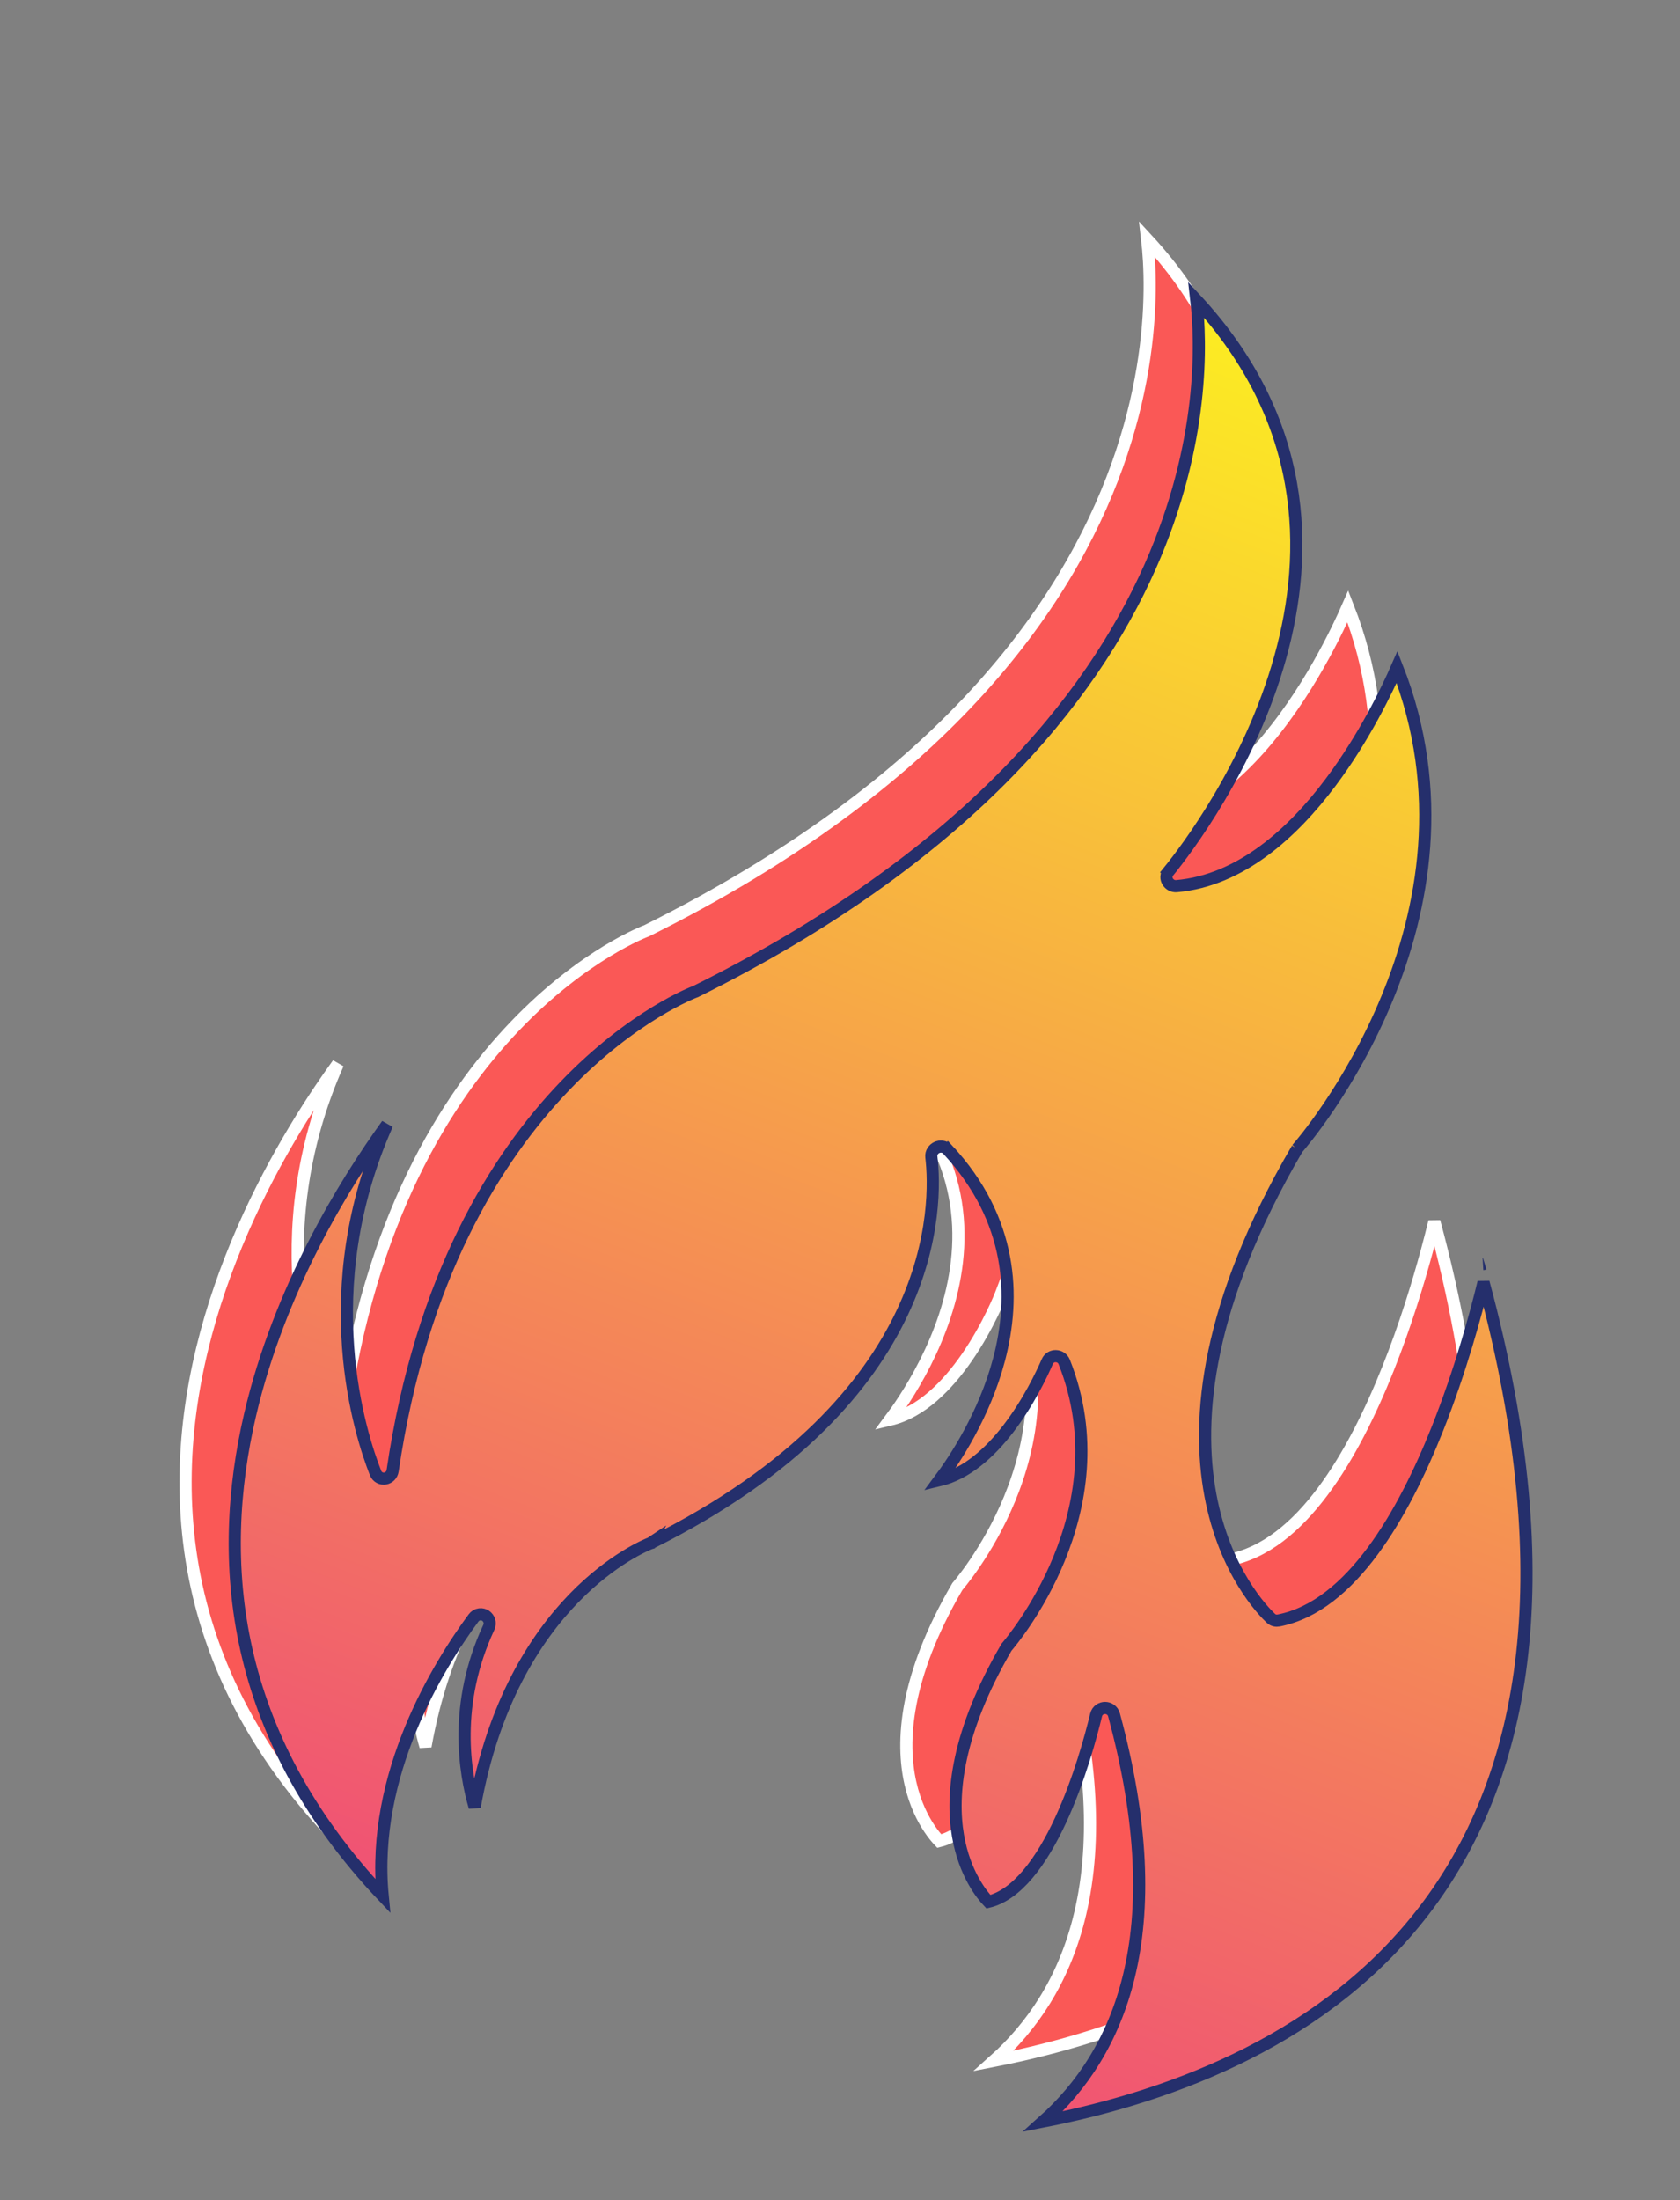 <svg width="553" height="724" viewBox="0 0 553 724" fill="none" xmlns="http://www.w3.org/2000/svg">
<rect x="0" y="0" width="553" height="724" fill="#808080" stroke="none"/>
<path d="M402.533 512.959L403.84 511.446C402.533 512.959 402.531 512.958 402.529 512.957L402.525 512.953L402.513 512.942L402.474 512.908C402.441 512.879 402.397 512.839 402.34 512.787C402.227 512.684 402.067 512.535 401.865 512.339C401.461 511.948 400.889 511.371 400.19 510.605C398.793 509.072 396.89 506.78 394.813 503.7C390.659 497.54 385.815 488.231 382.959 475.558C377.235 450.165 379.555 411.578 410.755 358.149L410.854 357.979L410.984 357.832L410.985 357.831L410.986 357.83L410.993 357.822L411.026 357.784C411.056 357.75 411.102 357.697 411.164 357.625C411.207 357.576 411.257 357.517 411.315 357.449C411.423 357.323 411.556 357.165 411.714 356.977C412.197 356.401 412.906 355.538 413.798 354.405C415.582 352.141 418.098 348.799 421.003 344.515C426.816 335.944 434.177 323.618 440.369 308.609C452.329 279.618 459.873 240.76 443.666 199.566C442.826 201.485 441.709 203.942 440.325 206.784C436.913 213.789 431.867 223.159 425.333 232.594C412.366 251.319 393.098 270.936 368.663 271.809L364.053 271.973L367.084 268.496L367.086 268.493L367.096 268.481L367.143 268.427C367.185 268.378 367.249 268.303 367.334 268.203C367.504 268.002 367.758 267.699 368.088 267.299C368.746 266.497 369.706 265.305 370.899 263.752C373.286 260.647 376.606 256.103 380.317 250.373C387.745 238.906 396.718 222.725 402.943 203.835C414.947 167.413 416.729 121.062 377.608 78.749C378.07 82.714 378.505 88.414 378.431 95.518C378.282 109.92 376.044 130.099 367.708 153.296C351.016 199.746 309.969 258.036 212.926 306.272L212.827 306.321L212.725 306.359L212.724 306.359L212.723 306.359L212.718 306.361L212.682 306.374C212.649 306.387 212.596 306.407 212.523 306.436C212.458 306.461 212.378 306.493 212.284 306.531C212.166 306.578 212.025 306.635 211.863 306.703C211.275 306.947 210.399 307.326 209.271 307.859C207.014 308.923 203.749 310.598 199.763 313.022C191.793 317.868 180.946 325.705 169.53 337.635C146.717 361.475 121.546 401.746 112.582 467.393L111.676 474.024L108.795 467.984L110.6 467.123C108.795 467.984 108.794 467.983 108.794 467.981L108.792 467.978L108.786 467.965L108.766 467.923C108.749 467.887 108.725 467.835 108.695 467.768C108.633 467.634 108.545 467.439 108.433 467.184C108.209 466.673 107.891 465.924 107.503 464.95C106.728 463.002 105.676 460.153 104.555 456.519C102.311 449.251 99.784 438.83 98.63 426.17C96.741 405.454 98.53 378.74 111.249 350.079C109.417 352.618 107.46 355.415 105.422 358.45C94.632 374.516 81.57 397.224 72.429 423.835C54.585 475.779 51.686 542.468 109.777 603.917C107.273 577.965 115.757 553.797 125.119 535.813C130.171 526.11 135.503 518.157 139.575 512.627C141.612 509.86 143.336 507.697 144.554 506.221C145.163 505.482 145.647 504.916 145.98 504.531C146.146 504.339 146.275 504.192 146.364 504.092C146.408 504.042 146.442 504.004 146.466 503.977L146.494 503.946L146.502 503.938L146.504 503.935C146.505 503.934 146.505 503.934 147.988 505.275L146.505 503.934L149.694 506.321C137.553 526.127 135.81 545.035 137.09 558.996C137.678 565.411 138.905 570.78 140.057 574.703C146.081 540.988 159.677 519.594 172.246 506.46C178.988 499.414 185.414 494.767 190.177 491.873C192.558 490.426 194.524 489.417 195.907 488.765C196.599 488.439 197.145 488.203 197.525 488.045C197.714 487.966 197.863 487.907 197.967 487.867C197.989 487.858 198.01 487.85 198.029 487.843C252.83 460.59 275.673 427.857 284.908 402.149C289.538 389.26 290.772 378.072 290.853 370.128C290.893 366.156 290.646 362.997 290.391 360.845C290.264 359.768 290.135 358.945 290.039 358.397C289.991 358.124 289.952 357.919 289.926 357.787C289.912 357.721 289.902 357.673 289.896 357.643L289.889 357.612L289.889 357.61L289.888 357.608L288.367 350.878L293.252 355.753C319.279 381.724 318.355 410.764 310.992 433.086C307.319 444.219 302.043 453.72 297.696 460.427C295.919 463.169 294.293 465.451 292.988 467.194C303.264 464.767 311.85 455.971 318.237 446.752C321.858 441.526 324.666 436.317 326.57 432.409C327.52 430.457 328.243 428.836 328.726 427.707C328.967 427.143 329.149 426.702 329.269 426.404C329.329 426.255 329.374 426.143 329.403 426.069L329.435 425.986L329.442 425.968L329.444 425.964L329.444 425.963L331.197 421.388L333.146 425.884C344.216 451.412 339.615 475.57 332.341 493.222C328.703 502.051 324.382 509.292 320.97 514.328C319.263 516.847 317.781 518.819 316.72 520.167C316.189 520.841 315.764 521.359 315.469 521.712C315.324 521.885 315.211 522.018 315.131 522.11C297.693 552.037 296.623 573.248 299.678 586.819C301.214 593.641 303.808 598.611 305.994 601.857C307.087 603.48 308.079 604.673 308.785 605.448C308.929 605.607 309.061 605.748 309.179 605.871C314.597 604.549 319.572 600.381 324.054 594.391C328.779 588.076 332.751 580.008 335.951 571.982C339.145 563.973 341.537 556.093 343.131 550.208C343.927 547.268 344.523 544.832 344.919 543.134C345.117 542.285 345.265 541.621 345.363 541.171C345.387 541.063 345.407 540.967 345.425 540.884C345.444 540.794 345.46 540.72 345.473 540.66L345.499 540.532L345.506 540.502L345.507 540.494L345.508 540.493L349.39 540.345C360.331 578.645 361.032 608.487 355.077 631.726C349.913 651.877 339.771 666.952 327.16 678.192C370.561 669.712 419.274 650.924 451.206 610.521C484.127 568.864 499.563 503.768 472.133 402.047C471.485 404.718 470.656 407.996 469.644 411.73C466.823 422.147 462.579 436.137 456.891 450.399C451.209 464.644 444.052 479.249 435.376 490.841C426.728 502.398 416.362 511.237 404.193 513.415L403.254 513.583L402.533 512.959Z" fill="#FA5856" stroke="white" stroke-width="4"/>
<path d="M123.628 484.756C118.721 472.354 103.146 424.771 127.436 370.042C113.345 389.573 91.962 424.241 82.312 465.63C71.115 513.657 75.703 570.714 125.964 623.879C122.105 583.88 144.341 548.067 155.869 532.445C156.342 531.804 157.03 531.362 157.835 531.252C158.606 531.147 159.322 531.369 159.868 531.742C160.975 532.497 161.597 534.039 160.889 535.559C149.116 560.83 152.977 583.543 156.245 594.666C168.447 526.363 211.665 508.786 214.216 507.805C262.22 483.933 285.693 455.859 296.982 432.007C308.288 408.122 307.467 388.279 306.574 380.772C306.391 379.235 307.356 378.103 308.357 377.633C309.36 377.162 310.858 377.142 311.921 378.288L310.454 379.648L311.921 378.288C333.385 401.422 334.313 426.715 328.861 447.384C324.032 465.691 314.194 480.451 309.175 487.158C318.135 485.044 325.827 478.075 331.908 470.165C338.518 461.568 342.932 452.239 344.734 448.086C345.821 445.579 349.337 445.751 350.305 448.184C360.094 472.784 355.603 495.951 348.585 513.048C341.777 529.632 332.531 540.665 331.319 542.073C314.981 570.111 313.013 590.494 315.337 604.105C317.487 616.706 323.357 623.74 325.367 625.834C330.001 624.704 334.319 621.489 338.293 616.803C342.418 611.94 346.03 605.659 349.112 598.998C355.274 585.681 359.164 571.182 360.807 564.362C361.182 562.8 362.551 562.068 363.741 562.066C364.924 562.065 366.277 562.779 366.689 564.3C376.369 599.988 376.99 628.16 371.589 650.386C366.535 671.184 356.234 686.669 343.348 698.155C387.428 689.542 436.97 670.3 468.861 628.595C500.765 586.873 515.34 522.212 488.321 422.01C485.868 432.117 480.821 450.92 473.132 470.225C467.49 484.394 460.387 498.928 451.784 510.509C443.207 522.054 432.934 530.937 420.879 533.284C420.087 533.438 419.123 533.31 418.342 532.578C415.981 530.364 403.142 517.345 398.421 491.991C393.694 466.612 397.154 429.165 426.882 378.214L426.886 378.207C426.894 378.193 426.907 378.169 426.924 378.139C426.931 378.127 426.939 378.115 426.946 378.103C426.98 378.047 427.019 377.989 427.063 377.93C427.112 377.865 427.156 377.812 427.188 377.776C427.801 377.078 444.471 357.934 456.612 328.436C468.54 299.458 476.034 260.656 459.853 219.529C456.584 227 449.089 242.678 437.952 257.507C425.614 273.935 408.462 289.778 387.264 291.623C384.871 291.832 382.835 289.035 384.65 286.802L386.202 288.064L384.65 286.802C390.277 279.881 411.372 252.292 421.377 216.415C431.186 181.243 430.327 138.222 393.795 98.711C395.369 112.21 396.625 145.831 378.577 186.515C359.078 230.473 317.134 282.467 229.185 326.199C229.181 326.201 229.176 326.204 229.171 326.207C229.148 326.219 229.124 326.23 229.1 326.242C229.074 326.255 229.046 326.267 229.018 326.279C228.971 326.299 228.931 326.314 228.908 326.323C228.233 326.573 147.959 356.564 129.243 484.011C129.041 485.385 128.006 486.342 126.809 486.554C125.558 486.776 124.185 486.162 123.628 484.756ZM214.132 507.848L214.133 507.847C214.128 507.85 214.126 507.85 214.132 507.848ZM488.696 415.878C488.511 415.93 488.319 415.954 488.186 415.965C488.292 415.961 488.478 415.945 488.696 415.878ZM426.878 378.223L426.88 378.219C426.877 378.223 426.876 378.227 426.875 378.228L426.878 378.223ZM229.164 326.209C229.167 326.208 229.169 326.207 229.171 326.206C229.169 326.207 229.167 326.208 229.165 326.209L229.164 326.209ZM229.203 326.189C229.205 326.189 229.206 326.188 229.207 326.187L229.208 326.187C229.207 326.187 229.205 326.188 229.203 326.189Z" fill="url(#paint0_linear_128_2224)" stroke="#252F6C" stroke-width="4"/>
<defs>
<linearGradient id="paint0_linear_128_2224" x1="231.143" y1="668.868" x2="444.026" y2="113.184" gradientUnits="userSpaceOnUse">
<stop stop-color="#F05075"/>
<stop offset="1" stop-color="#FCEE21"/>
</linearGradient>
</defs>
</svg>
